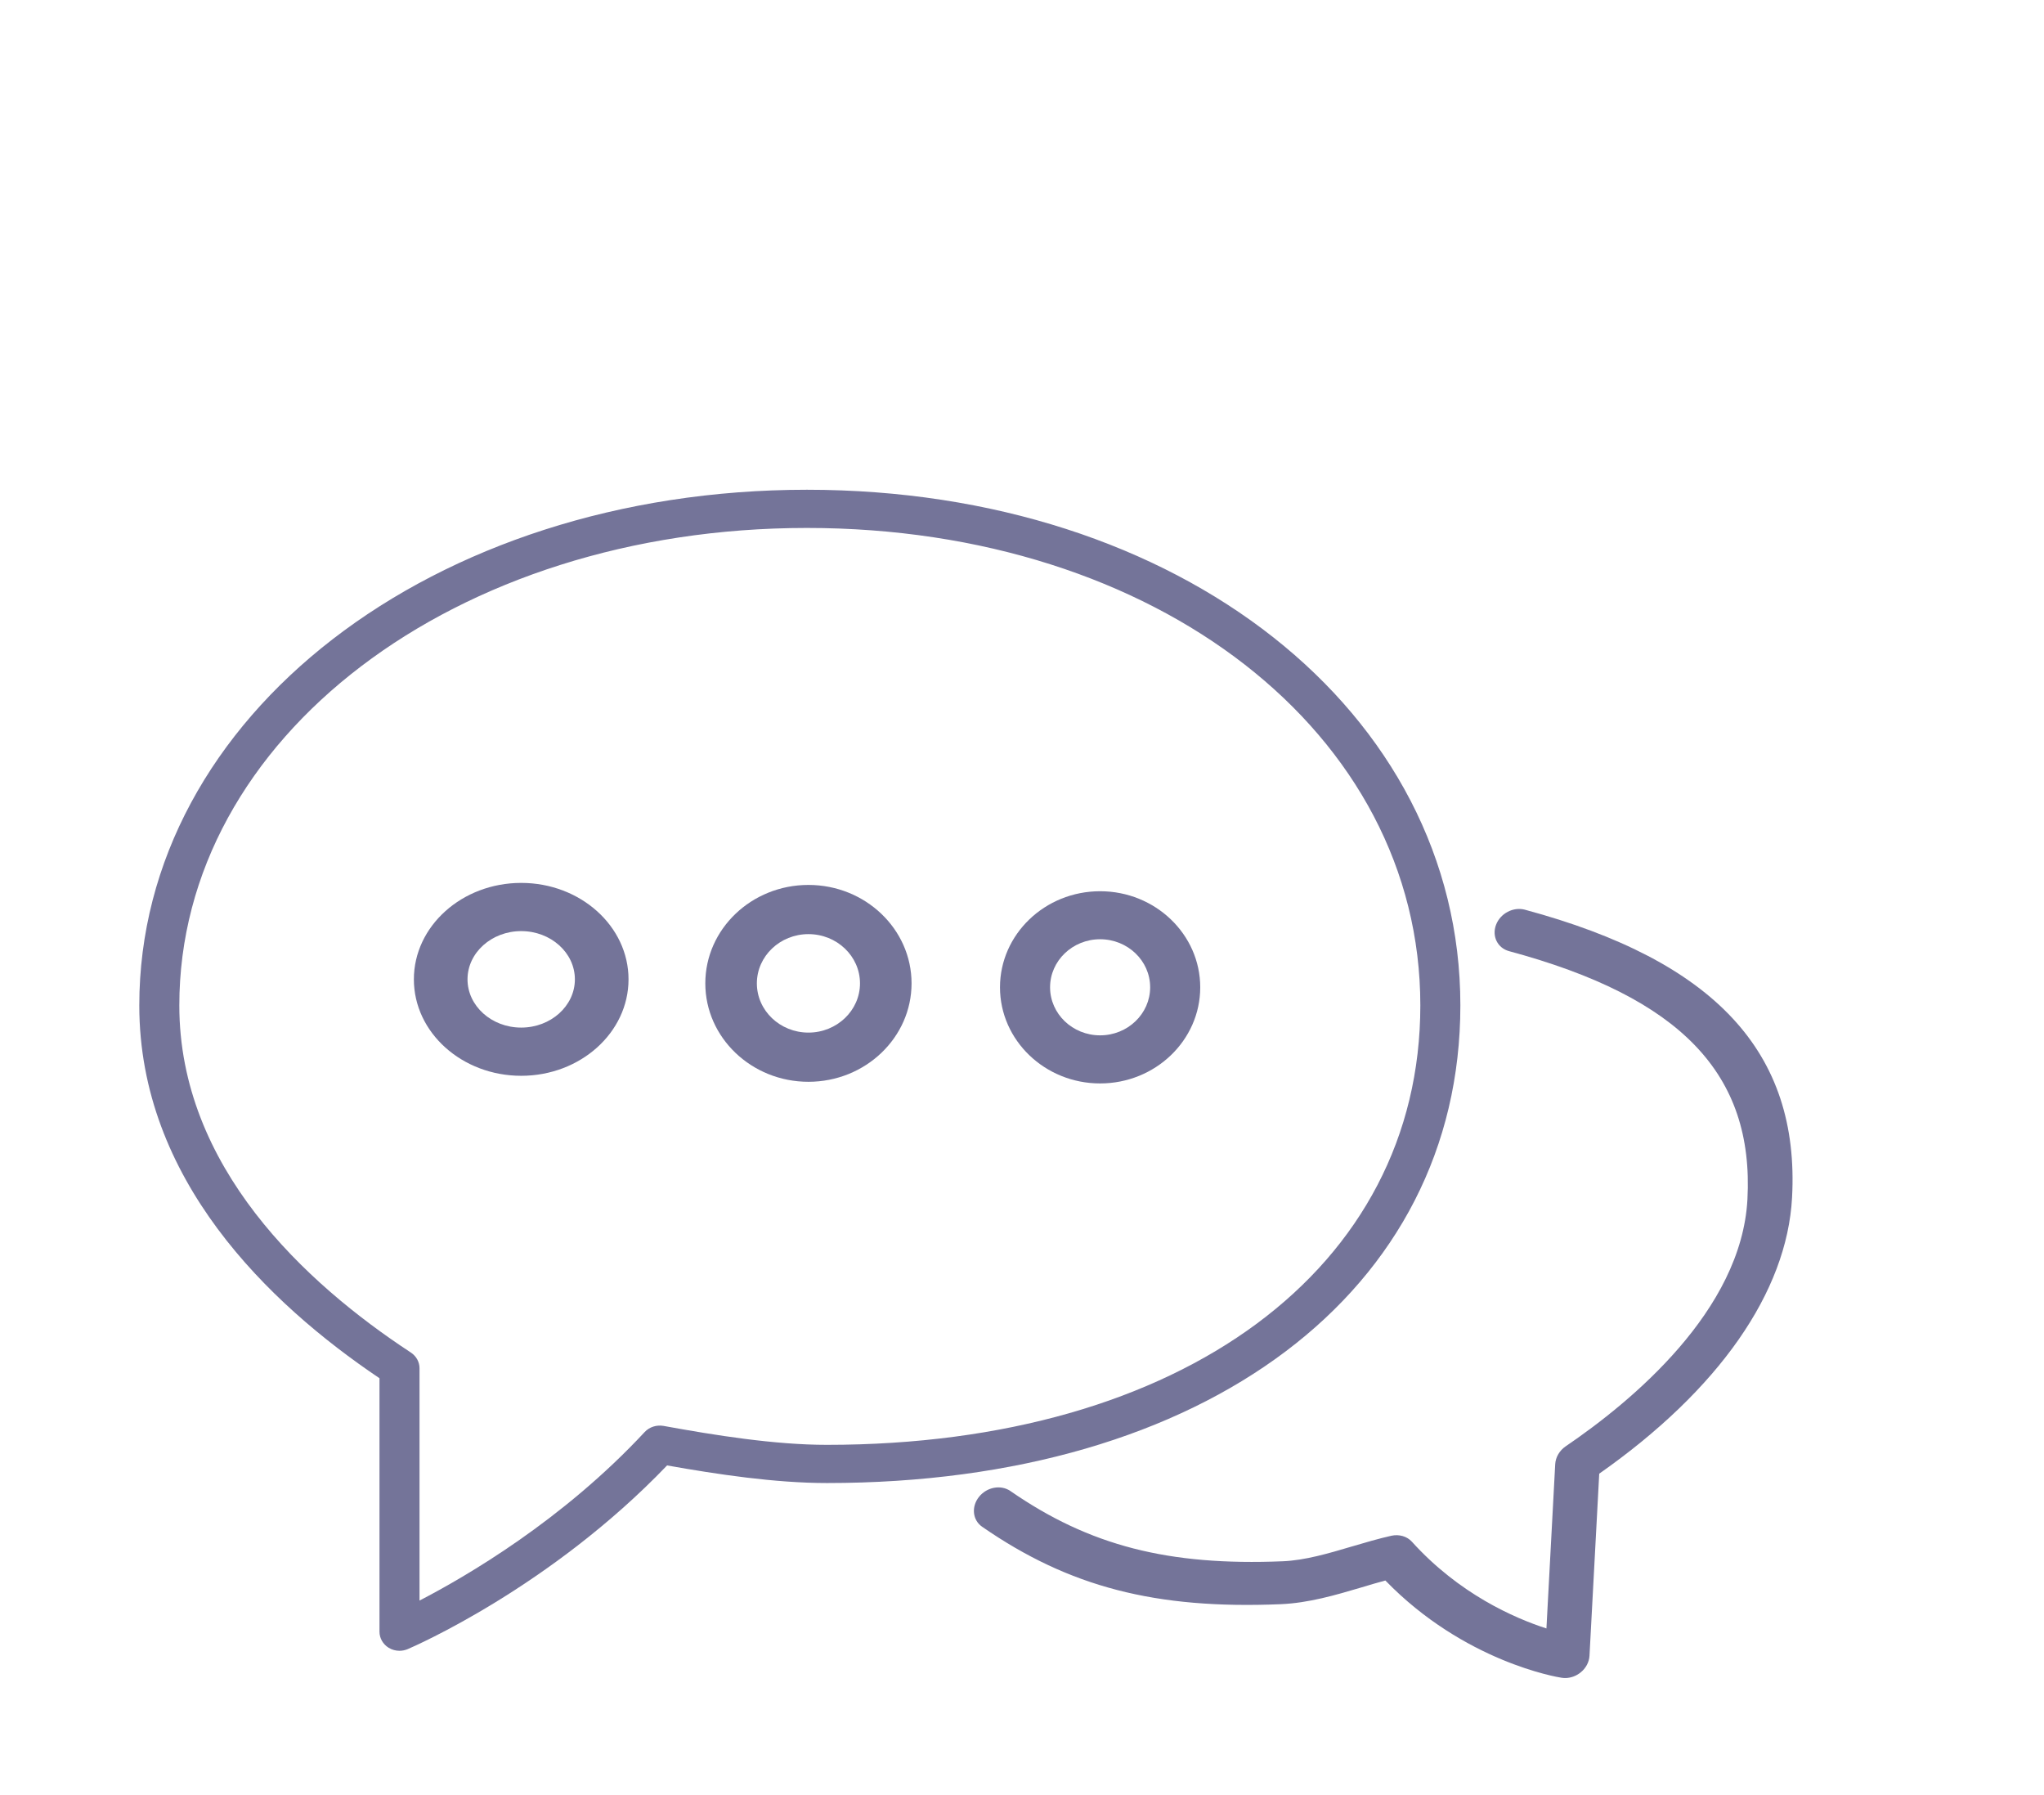 <?xml version="1.0" encoding="UTF-8" standalone="no"?>
<!-- Uploaded to SVGRepo https://www.svgrepo.com -->

<svg
   version="1.1"
   id="Layer_1"
   x="0px"
   y="0px"
   width="82px"
   height="72px"
   viewBox="-10 -30 82 72"
   enable-background="new 0 0 82 72"
   xml:space="preserve"
   sodipodi:docname="logo2.svg"
   inkscape:version="1.1 (c68e22c387, 2021-05-23)"
   xmlns:inkscape="http://www.inkscape.org/namespaces/inkscape"
   xmlns:sodipodi="http://sodipodi.sourceforge.net/DTD/sodipodi-0.dtd"
   xmlns="http://www.w3.org/2000/svg"
   xmlns:svg="http://www.w3.org/2000/svg"><defs
   id="defs17" /><sodipodi:namedview
   id="namedview15"
   pagecolor="#ffffff"
   bordercolor="#666666"
   borderopacity="1.0"
   inkscape:pageshadow="2"
   inkscape:pageopacity="0.0"
   inkscape:pagecheckerboard="0"
   showgrid="false"
   inkscape:zoom="4.0769125"
   inkscape:cx="34.462353"
   inkscape:cy="28.820829"
   inkscape:window-width="1920"
   inkscape:window-height="999"
   inkscape:window-x="-9"
   inkscape:window-y="-9"
   inkscape:window-maximized="1"
   inkscape:current-layer="g12" />
<g
   id="g12"
   transform="matrix(1.606,0,0,1.532,-4.412,-10.292)">
	<path
   fill="#747499"
   d="m 34.61,10.952 c -0.29,-0.079 -0.61,0.096 -0.719,0.396 -0.108,0.3 0.038,0.608 0.326,0.69 4.285,1.21 6.121,3.213 5.954,6.497 -0.149,2.921 -2.907,5.303 -4.537,6.464 -0.157,0.112 -0.256,0.288 -0.265,0.474 l -0.219,4.297 c -0.798,-0.27 -2.182,-0.903 -3.361,-2.271 -0.123,-0.142 -0.318,-0.2 -0.513,-0.156 -0.321,0.076 -0.65,0.177 -0.983,0.28 -0.576,0.179 -1.171,0.364 -1.727,0.388 -2.862,0.124 -4.835,-0.409 -6.806,-1.839 -0.24,-0.173 -0.59,-0.103 -0.785,0.154 -0.196,0.259 -0.16,0.607 0.078,0.781 2.174,1.577 4.334,2.164 7.456,2.028 0.703,-0.031 1.372,-0.238 2.019,-0.439 0.201,-0.064 0.401,-0.126 0.599,-0.181 1.97,2.128 4.301,2.531 4.402,2.546 0.036,0.006 0.073,0.008 0.111,0.007 0.127,-0.006 0.255,-0.055 0.359,-0.142 0.136,-0.112 0.219,-0.275 0.227,-0.444 l 0.243,-4.764 c 2.984,-2.194 4.691,-4.753 4.817,-7.231 0.194,-3.8 -1.928,-6.194 -6.676,-7.535 z"
   id="path2"
   style="stroke-width:1.118"
   inkscape:transform-center-x="31.075324"
   inkscape:transform-center-y="1.8177305" />
	<path
   fill="#747499"
   d="M 33,13.458 C 33,5.762 25.982,-0.042 16.677,-0.042 7.325,-0.042 0,5.889 0,13.46 c 0,4.539 3.211,7.791 6,9.759 v 6.636 c 0,0.17 0.086,0.327 0.228,0.42 0.083,0.053 0.177,0.08 0.272,0.08 0.069,0 0.139,-0.015 0.205,-0.044 0.146,-0.065 3.559,-1.616 6.479,-4.809 1.265,0.235 2.696,0.461 3.994,0.461 9.463,0 15.822,-5.026 15.822,-12.505 z m -15.823,11.505 c -1.31,0 -2.799,-0.251 -4.083,-0.496 -0.173,-0.031 -0.351,0.028 -0.468,0.159 -2.05,2.312 -4.459,3.781 -5.626,4.414 v -6.082 c 0,-0.165 -0.081,-0.318 -0.217,-0.412 C 4.145,20.731 1,17.683 1,13.46 1,6.449 7.886,0.958 16.677,0.958 25.413,0.958 32,6.332 32,13.458 c 0,6.882 -5.957,11.505 -14.823,11.505 z"
   id="path4"
   style="stroke-width:1.288" />
	<path
   fill="#747499"
   d="m 16.715,10.304 c -1.421,0 -2.576,1.156 -2.576,2.577 0,1.421 1.155,2.577 2.576,2.577 1.421,0 2.576,-1.156 2.576,-2.577 0,-1.421 -1.155,-2.577 -2.576,-2.577 z m 0,3.866 c -0.71,0 -1.288,-0.577 -1.288,-1.289 0,-0.711 0.578,-1.289 1.288,-1.289 0.71,0 1.288,0.577 1.288,1.289 0,0.711 -0.578,1.289 -1.288,1.289 z"
   id="path6"
   style="stroke-width:1.288" />
	<path
   fill="#747499"
   d="m 24.001,10.469 c -1.379,0 -2.501,1.128 -2.501,2.516 0,1.387 1.122,2.516 2.501,2.516 1.379,0 2.501,-1.128 2.501,-2.516 0,-1.387 -1.122,-2.516 -2.501,-2.516 z m 0,3.773 c -0.689,0 -1.25,-0.563 -1.25,-1.258 0,-0.694 0.561,-1.258 1.25,-1.258 0.689,0 1.25,0.563 1.25,1.258 0,0.694 -0.561,1.258 -1.25,1.258 z"
   id="path8"
   style="stroke-width:1.254" />
	<path
   fill="#747499"
   d="m 9.54,10.251 c -1.479,0 -2.681,1.133 -2.681,2.525 0,1.393 1.203,2.525 2.681,2.525 1.479,0 2.681,-1.133 2.681,-2.525 0,-1.393 -1.203,-2.525 -2.681,-2.525 z m 0,3.788 c -0.739,0 -1.341,-0.566 -1.341,-1.263 0,-0.697 0.602,-1.263 1.341,-1.263 0.739,0 1.341,0.566 1.341,1.263 0,0.697 -0.602,1.263 -1.341,1.263 z"
   id="path10"
   style="stroke-width:1.301" />
</g>
</svg>
